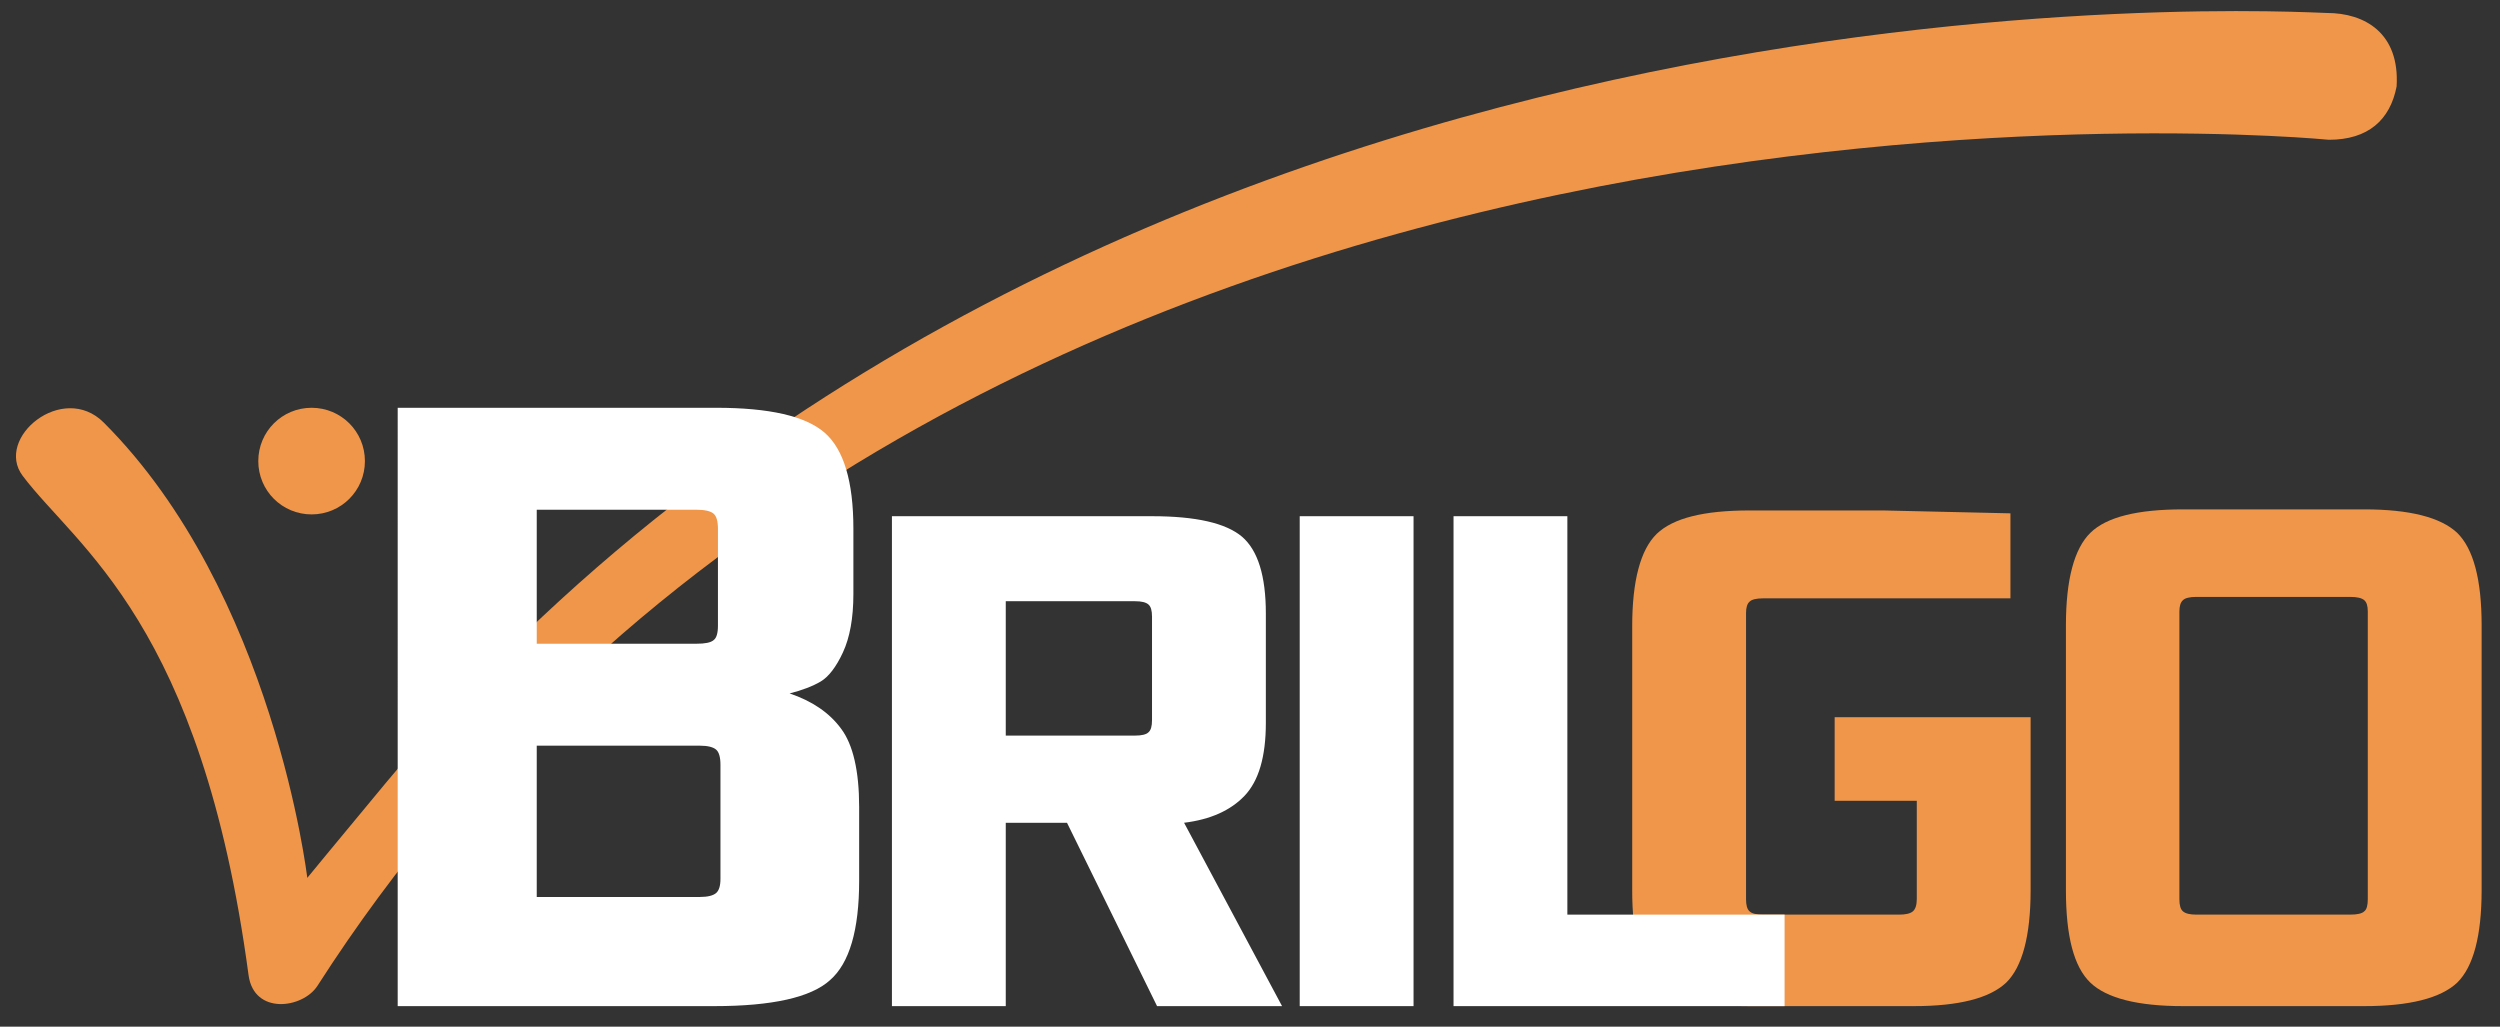 <svg version="1.1" id="Layer_1" xmlns="http://www.w3.org/2000/svg" xmlns:xlink="http://www.w3.org/1999/xlink" x="0px" y="0px" viewBox="0 0 694 285" style="enable-background:new 0 0 694 285;" xml:space="preserve">
<rect x="0" y="0" width="694" height="285" fill="#333333" stroke="none"/>
<style type="text/css">
	.st0{clip-path:url(#SVGID_2_);fill:#EF964A;}
	.st1{clip-path:url(#SVGID_4_);fill:#EF964A;}
	.st2{clip-path:url(#SVGID_6_);fill:#EF964A;}
	.st3{clip-path:url(#SVGID_8_);fill:#EF964A;}
	.st4{clip-path:url(#SVGID_10_);fill:#fff;}
	.st5{clip-path:url(#SVGID_12_);fill:#fff;}
	.st6{clip-path:url(#SVGID_14_);fill:#fff;}
	.st7{clip-path:url(#SVGID_16_);fill:#fff;}
</style>
<g>
	<g>
		<defs>
			<rect id="SVGID_1_" x="-196" y="-383" width="1080" height="1080"/>
		</defs>
		<clipPath id="SVGID_2_">
			<use xlink:href="#SVGID_1_" style="overflow:visible;"/>
		</clipPath>
		<path class="st0" d="M665.3,24c0.9-14.8-8.8-20.4-19.4-20.4C640,3.6,303.1-18,107.3,217.1c-14.7,17.7-22,26.6-22,26.6    S76,164.5,28.8,117.3c-11.4-11.4-30.4,4.3-22.5,14.8C21.3,152,55.9,173,69,270.7c1.5,11.1,15,9.3,19.1,3    C263,1,646.5,38.8,646.5,38.8C657.4,38.8,663.5,33.3,665.3,24"/>
	</g>
	<g>
		<defs>
			<rect id="SVGID_3_" x="-196" y="-383" width="1080" height="1080"/>
		</defs>
		<clipPath id="SVGID_4_">
			<use xlink:href="#SVGID_3_" style="overflow:visible;"/>
		</clipPath>
		<path class="st1" d="M101.3,128c0,8.2-6.6,14.8-14.8,14.8c-8.2,0-14.8-6.6-14.8-14.8s6.6-14.8,14.8-14.8    C94.7,113.2,101.3,119.8,101.3,128"/>
	</g>
	<g>
		<defs>
			<rect id="SVGID_5_" x="-196" y="-383" width="1080" height="1080"/>
		</defs>
		<clipPath id="SVGID_6_">
			<use xlink:href="#SVGID_5_" style="overflow:visible;"/>
		</clipPath>
		<path class="st2" d="M531.3,279.3h-45.6c-12.6,0-21.2-2.2-25.8-6.5c-4.6-4.4-6.8-12.9-6.8-25.7v-73.2c0-12.7,2.3-21.3,6.8-25.7    c4.6-4.4,13.1-6.5,25.8-6.5h37.1l35.3,0.8v23.6h-68.7c-1.8,0-3.1,0.3-3.7,0.9c-0.7,0.6-1,1.7-1,3.2v79.4c0,1.7,0.3,2.8,1,3.4    c0.6,0.6,1.9,0.9,3.7,0.9h37.8c1.8,0,3.1-0.3,3.8-0.9c0.7-0.6,1.1-1.7,1.1-3.4v-27.3h-22.8v-23.2h54.4v48    c0,12.7-2.3,21.3-6.8,25.7C552.3,277.1,543.8,279.3,531.3,279.3"/>
	</g>
	<g>
		<defs>
			<rect id="SVGID_7_" x="-196" y="-383" width="1080" height="1080"/>
		</defs>
		<clipPath id="SVGID_8_">
			<use xlink:href="#SVGID_7_" style="overflow:visible;"/>
		</clipPath>
		<path class="st3" d="M656.3,279.3H606c-12.6,0-21.2-2.2-25.7-6.5c-4.6-4.4-6.8-12.9-6.8-25.7v-73.5c0-12.7,2.3-21.3,6.8-25.7    s13.1-6.5,25.7-6.5h50.3c12.6,0,21.2,2.2,25.8,6.5c4.5,4.4,6.8,12.9,6.8,25.7v73.5c0,12.7-2.3,21.3-6.8,25.7    C677.5,277.1,668.9,279.3,656.3,279.3 M657.3,249.6v-79.8c0-1.6-0.3-2.6-1-3.2c-0.7-0.6-2-0.9-3.9-0.9h-42.7    c-1.8,0-3.1,0.3-3.7,0.9c-0.7,0.6-1,1.7-1,3.2v79.8c0,1.7,0.3,2.8,1,3.4c0.7,0.6,1.9,0.9,3.7,0.9h42.7c2,0,3.3-0.3,3.9-0.9    C657,252.5,657.3,251.3,657.3,249.6"/>
	</g>
	<g>
		<defs>
			<rect id="SVGID_9_" x="-196" y="-383" width="1080" height="1080"/>
		</defs>
		<clipPath id="SVGID_10_">
			<use xlink:href="#SVGID_9_" style="overflow:visible;"/>
		</clipPath>
		<path class="st4" d="M198.3,279.3h-87.9V113.2h88.4c14.8,0,24.8,2.3,30.1,6.9c5.3,4.6,8,13.5,8,26.7v18.1c0,6.7-1,12.1-2.9,16.2    c-1.9,4.1-4,6.8-6.2,8.1s-5.1,2.4-8.6,3.3c6.2,2.1,11,5.3,14.3,9.8c3.3,4.4,5,11.7,5,21.7v20.5c0,13.7-2.7,22.9-8.1,27.6    C225.1,276.9,214.3,279.3,198.3,279.3 M199.3,173.7v-26.9c0-2.1-0.4-3.5-1.2-4.2c-0.8-0.7-2.4-1.1-4.8-1.1H149v37.2h44.3    c2.4,0,4-0.3,4.8-1C198.9,177.1,199.3,175.8,199.3,173.7 M200,244v-31.7c0-2.1-0.4-3.5-1.2-4.2c-0.8-0.7-2.3-1.1-4.5-1.1H149v42    h45.3c2.2,0,3.7-0.4,4.5-1.1C199.6,247.2,200,245.9,200,244"/>
	</g>
	<g>
		<defs>
			<rect id="SVGID_11_" x="-196" y="-383" width="1080" height="1080"/>
		</defs>
		<clipPath id="SVGID_12_">
			<use xlink:href="#SVGID_11_" style="overflow:visible;"/>
		</clipPath>
		<path class="st5" d="M355.9,279.3h-34.7l-25-50.9h-17v50.9h-31.6v-136h72.2c12.2,0,20.5,1.9,25,5.7c4.4,3.8,6.6,10.9,6.6,21.3    v30.4c0,9.4-2,16.1-5.9,20.2c-3.9,4.1-9.5,6.6-16.8,7.5L355.9,279.3z M319.8,199.9v-28.7c0-1.7-0.3-2.8-1-3.4    c-0.7-0.6-1.9-0.9-3.7-0.9h-35.9v37.3h35.9c1.8,0,3.1-0.3,3.7-0.9C319.5,202.7,319.8,201.6,319.8,199.9"/>
	</g>
	<g>
		<defs>
			<rect id="SVGID_13_" x="-196" y="-383" width="1080" height="1080"/>
		</defs>
		<clipPath id="SVGID_14_">
			<use xlink:href="#SVGID_13_" style="overflow:visible;"/>
		</clipPath>
		<rect x="360.8" y="143.3" class="st6" width="31.6" height="136"/>
	</g>
	<g>
		<defs>
			<rect id="SVGID_15_" x="-196" y="-383" width="1080" height="1080"/>
		</defs>
		<clipPath id="SVGID_16_">
			<use xlink:href="#SVGID_15_" style="overflow:visible;"/>
		</clipPath>
		<polygon class="st7" points="495.4,279.3 403.5,279.3 403.5,143.3 435.1,143.3 435.1,253.9 495.4,253.9   "/>
	</g>
</g>
</svg>